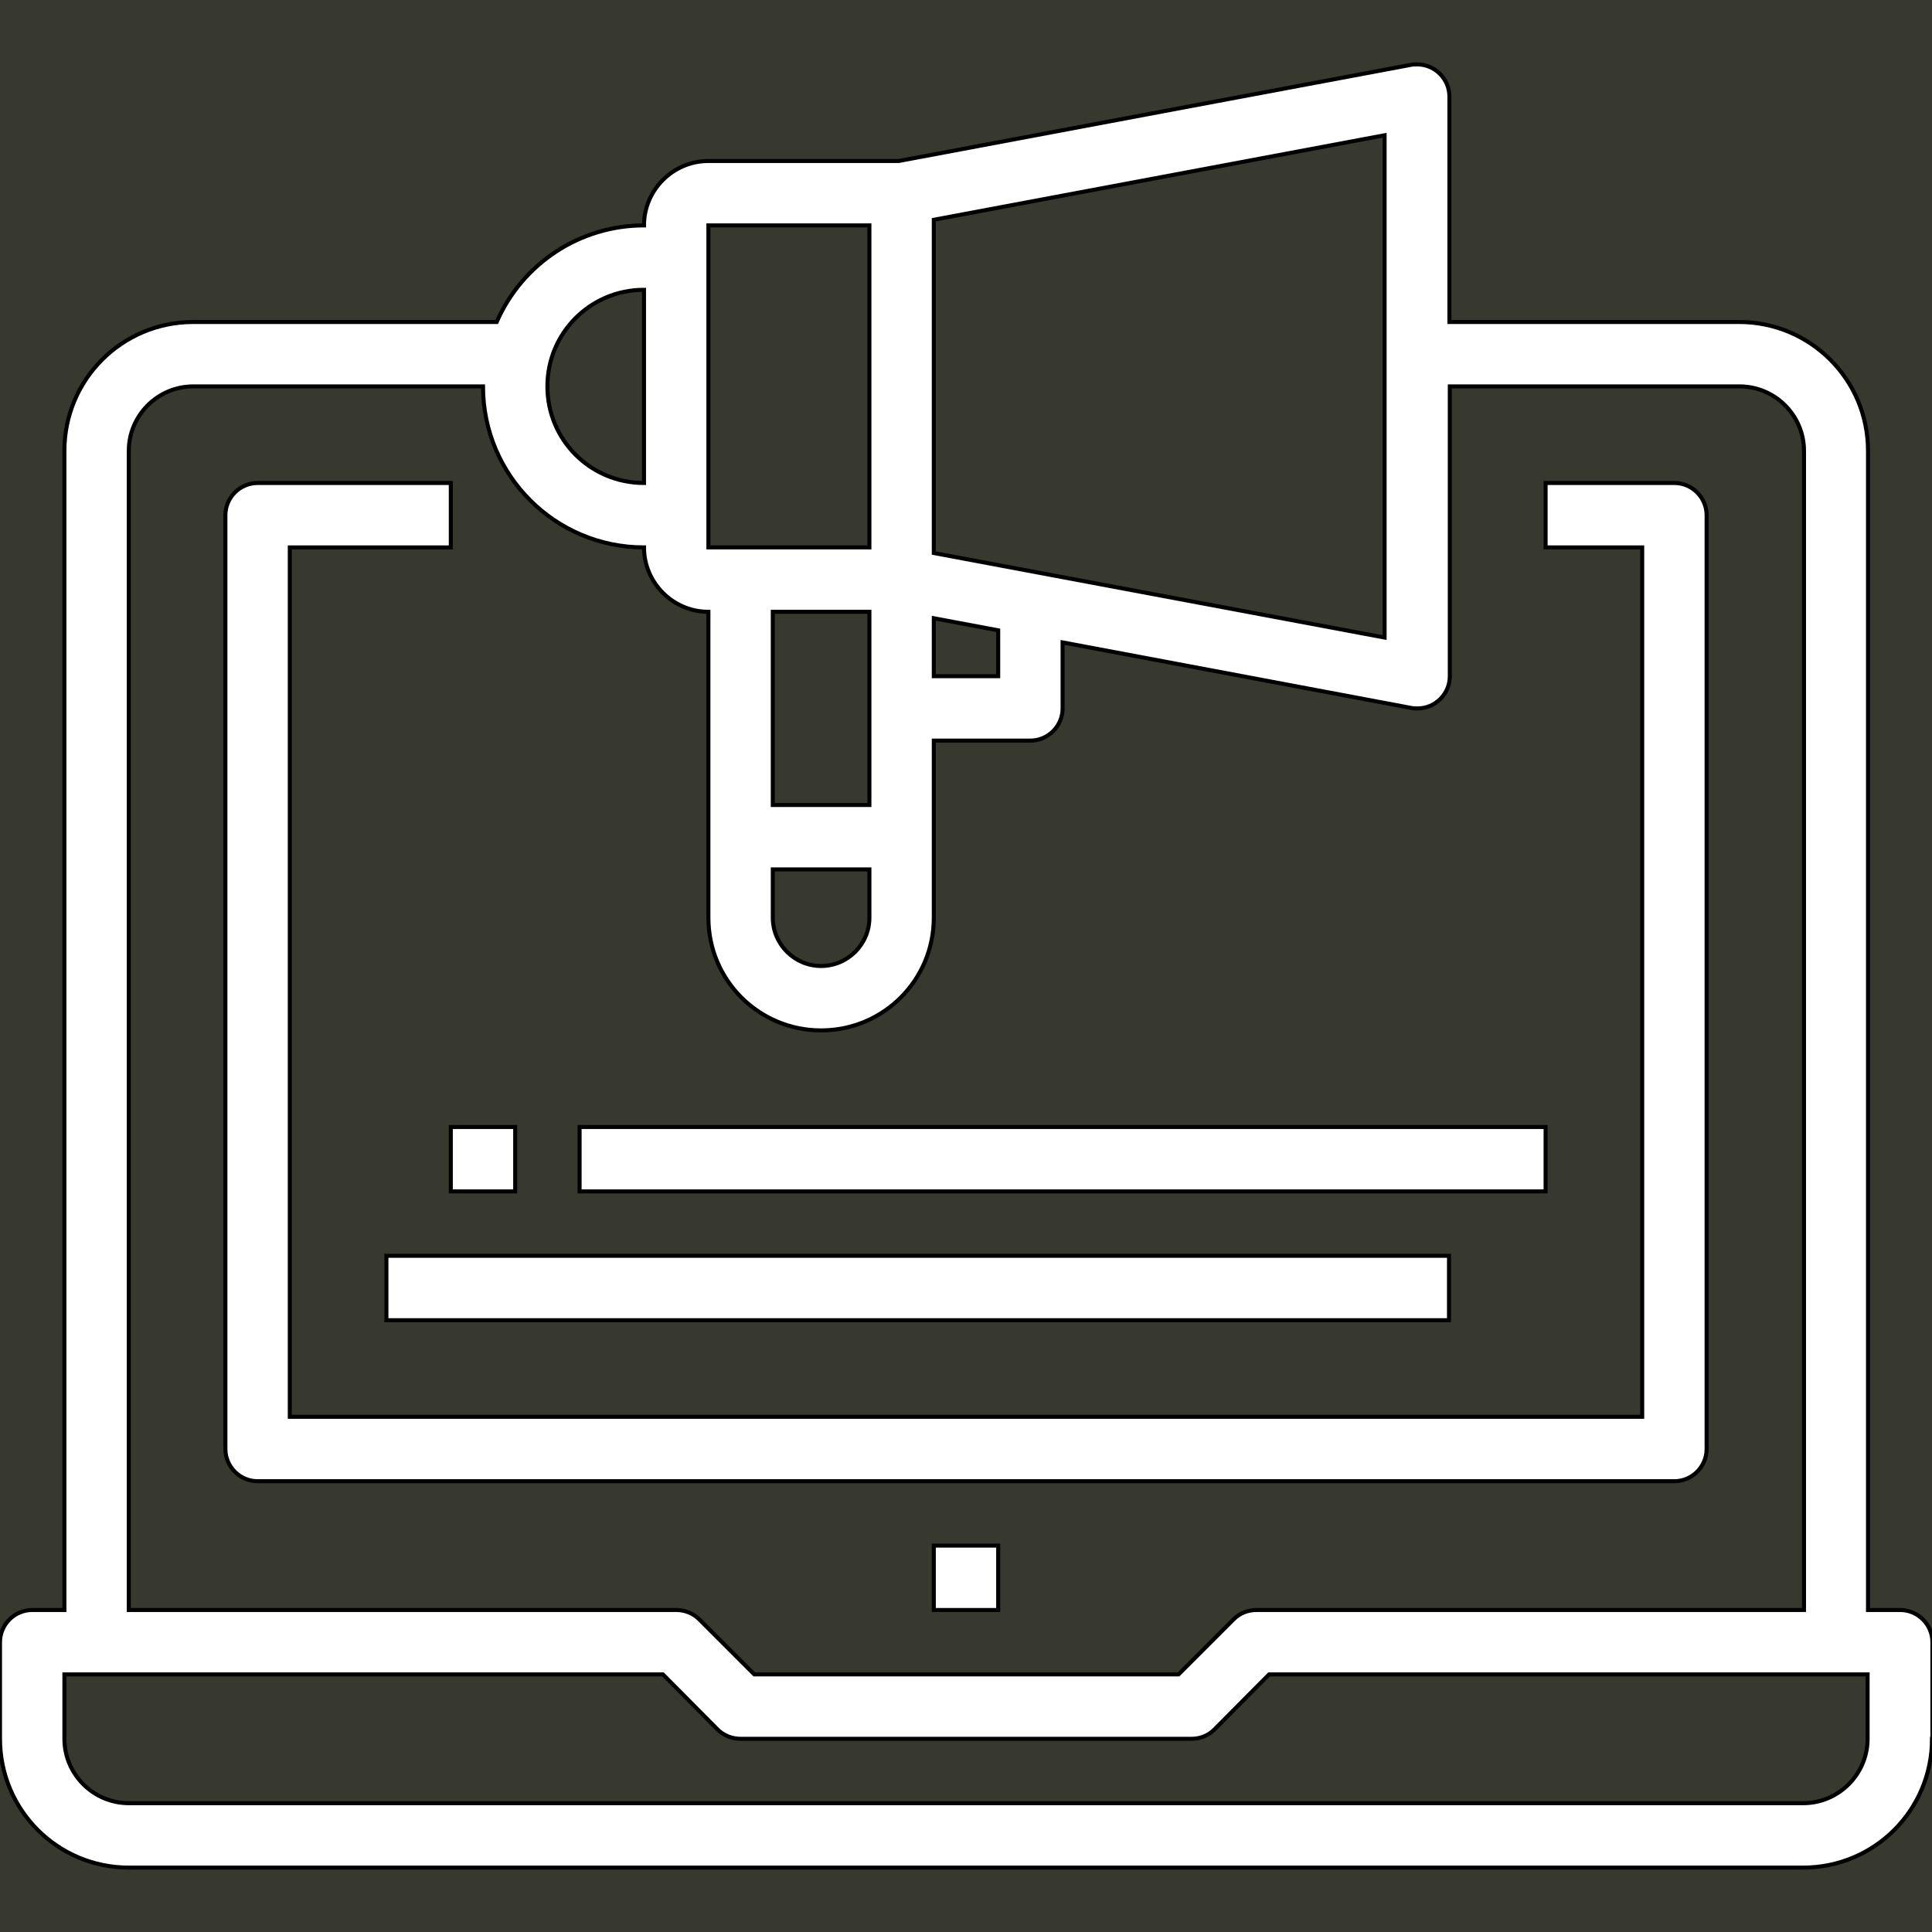 <?xml version="1.0" encoding="utf-8"?>
<!-- Generator: Adobe Illustrator 21.0.2, SVG Export Plug-In . SVG Version: 6.00 Build 0)  -->
<svg version="1.1" xmlns="http://www.w3.org/2000/svg" xmlns:xlink="http://www.w3.org/1999/xlink" x="0px" y="0px"
	 viewBox="0 0 480 480" style="enable-background:new 0 0 480 480;" xml:space="preserve">
<style type="text/css">
	.st0{fill:#37392E;stroke:#000000;stroke-miterlimit:10;}
</style>
<g id="Layer_2">
</g>
<g id="Capa_1">
	<g>
		<path class="st0" d="M192,228c0,6.6,5.4,12,12,12s12-5.4,12-12v-12h-24V228z"/>
		<rect x="192" y="152" class="st0" width="24" height="48"/>
		<rect x="176" y="56" class="st0" width="40" height="80"/>
		<polygon class="st0" points="248,156.6 232,153.6 232,168 248,168 		"/>
		<path class="st0" d="M-50-44v680h578V-44H-50z M480,432c0,17.7-14.3,32-32,32H32c-17.7,0-32-14.3-32-32v-24c0-4.4,3.6-8,8-8h8V112
			c0-17.7,14.3-32,32-32h75.4c6.4-14.6,20.7-24,36.6-24c0-8.8,7.2-16,16-16h47.3l71.3-13.4l8-1.5l48-9c0.5-0.1,1-0.1,1.5-0.1
			c4.4,0,8,3.6,8,8v56h72c17.7,0,32,14.3,32,32v288h8c4.4,0,8,3.6,8,8V432z"/>
		<path class="st0" d="M160,120V72c-13.3,0-24,10.7-24,24S146.7,120,160,120z"/>
		<polygon class="st0" points="344,33.6 232,54.6 232,137.4 344,158.4 		"/>
		<path class="st0" d="M301.7,429.7c-1.5,1.5-3.5,2.3-5.7,2.3H184c-2.1,0-4.2-0.8-5.7-2.3L164.7,416H16v16c0,8.8,7.2,16,16,16h416
			c8.8,0,16-7.2,16-16v-16H315.3L301.7,429.7z"/>
		<path class="st0" d="M173.7,402.3l13.7,13.7h105.4l13.7-13.7c1.5-1.5,3.5-2.3,5.7-2.3h136V112c0-8.8-7.2-16-16-16h-72v72
			c0,4.4-3.6,8-8,8c-0.5,0-1,0-1.5-0.1L264,159.6V176c0,4.4-3.6,8-8,8h-24v44c0,15.5-12.5,28-28,28s-28-12.5-28-28v-76
			c-8.8,0-16-7.2-16-16c-22.1,0-40-17.9-40-40H48c-8.8,0-16,7.2-16,16v288h136C170.1,400,172.2,400.8,173.7,402.3z M248,400h-16v-16
			h16V400z M144,280h240v16H144V280z M360,312v16H96v-16H360z M128,280v16h-16v-16H128z M56,360V128c0-4.4,3.6-8,8-8h48v16H72v216
			h336V136h-24v-16h32c4.4,0,8,3.6,8,8v232c0,4.4-3.6,8-8,8H64C59.6,368,56,364.4,56,360z"/>
	</g>
</g>
</svg>
